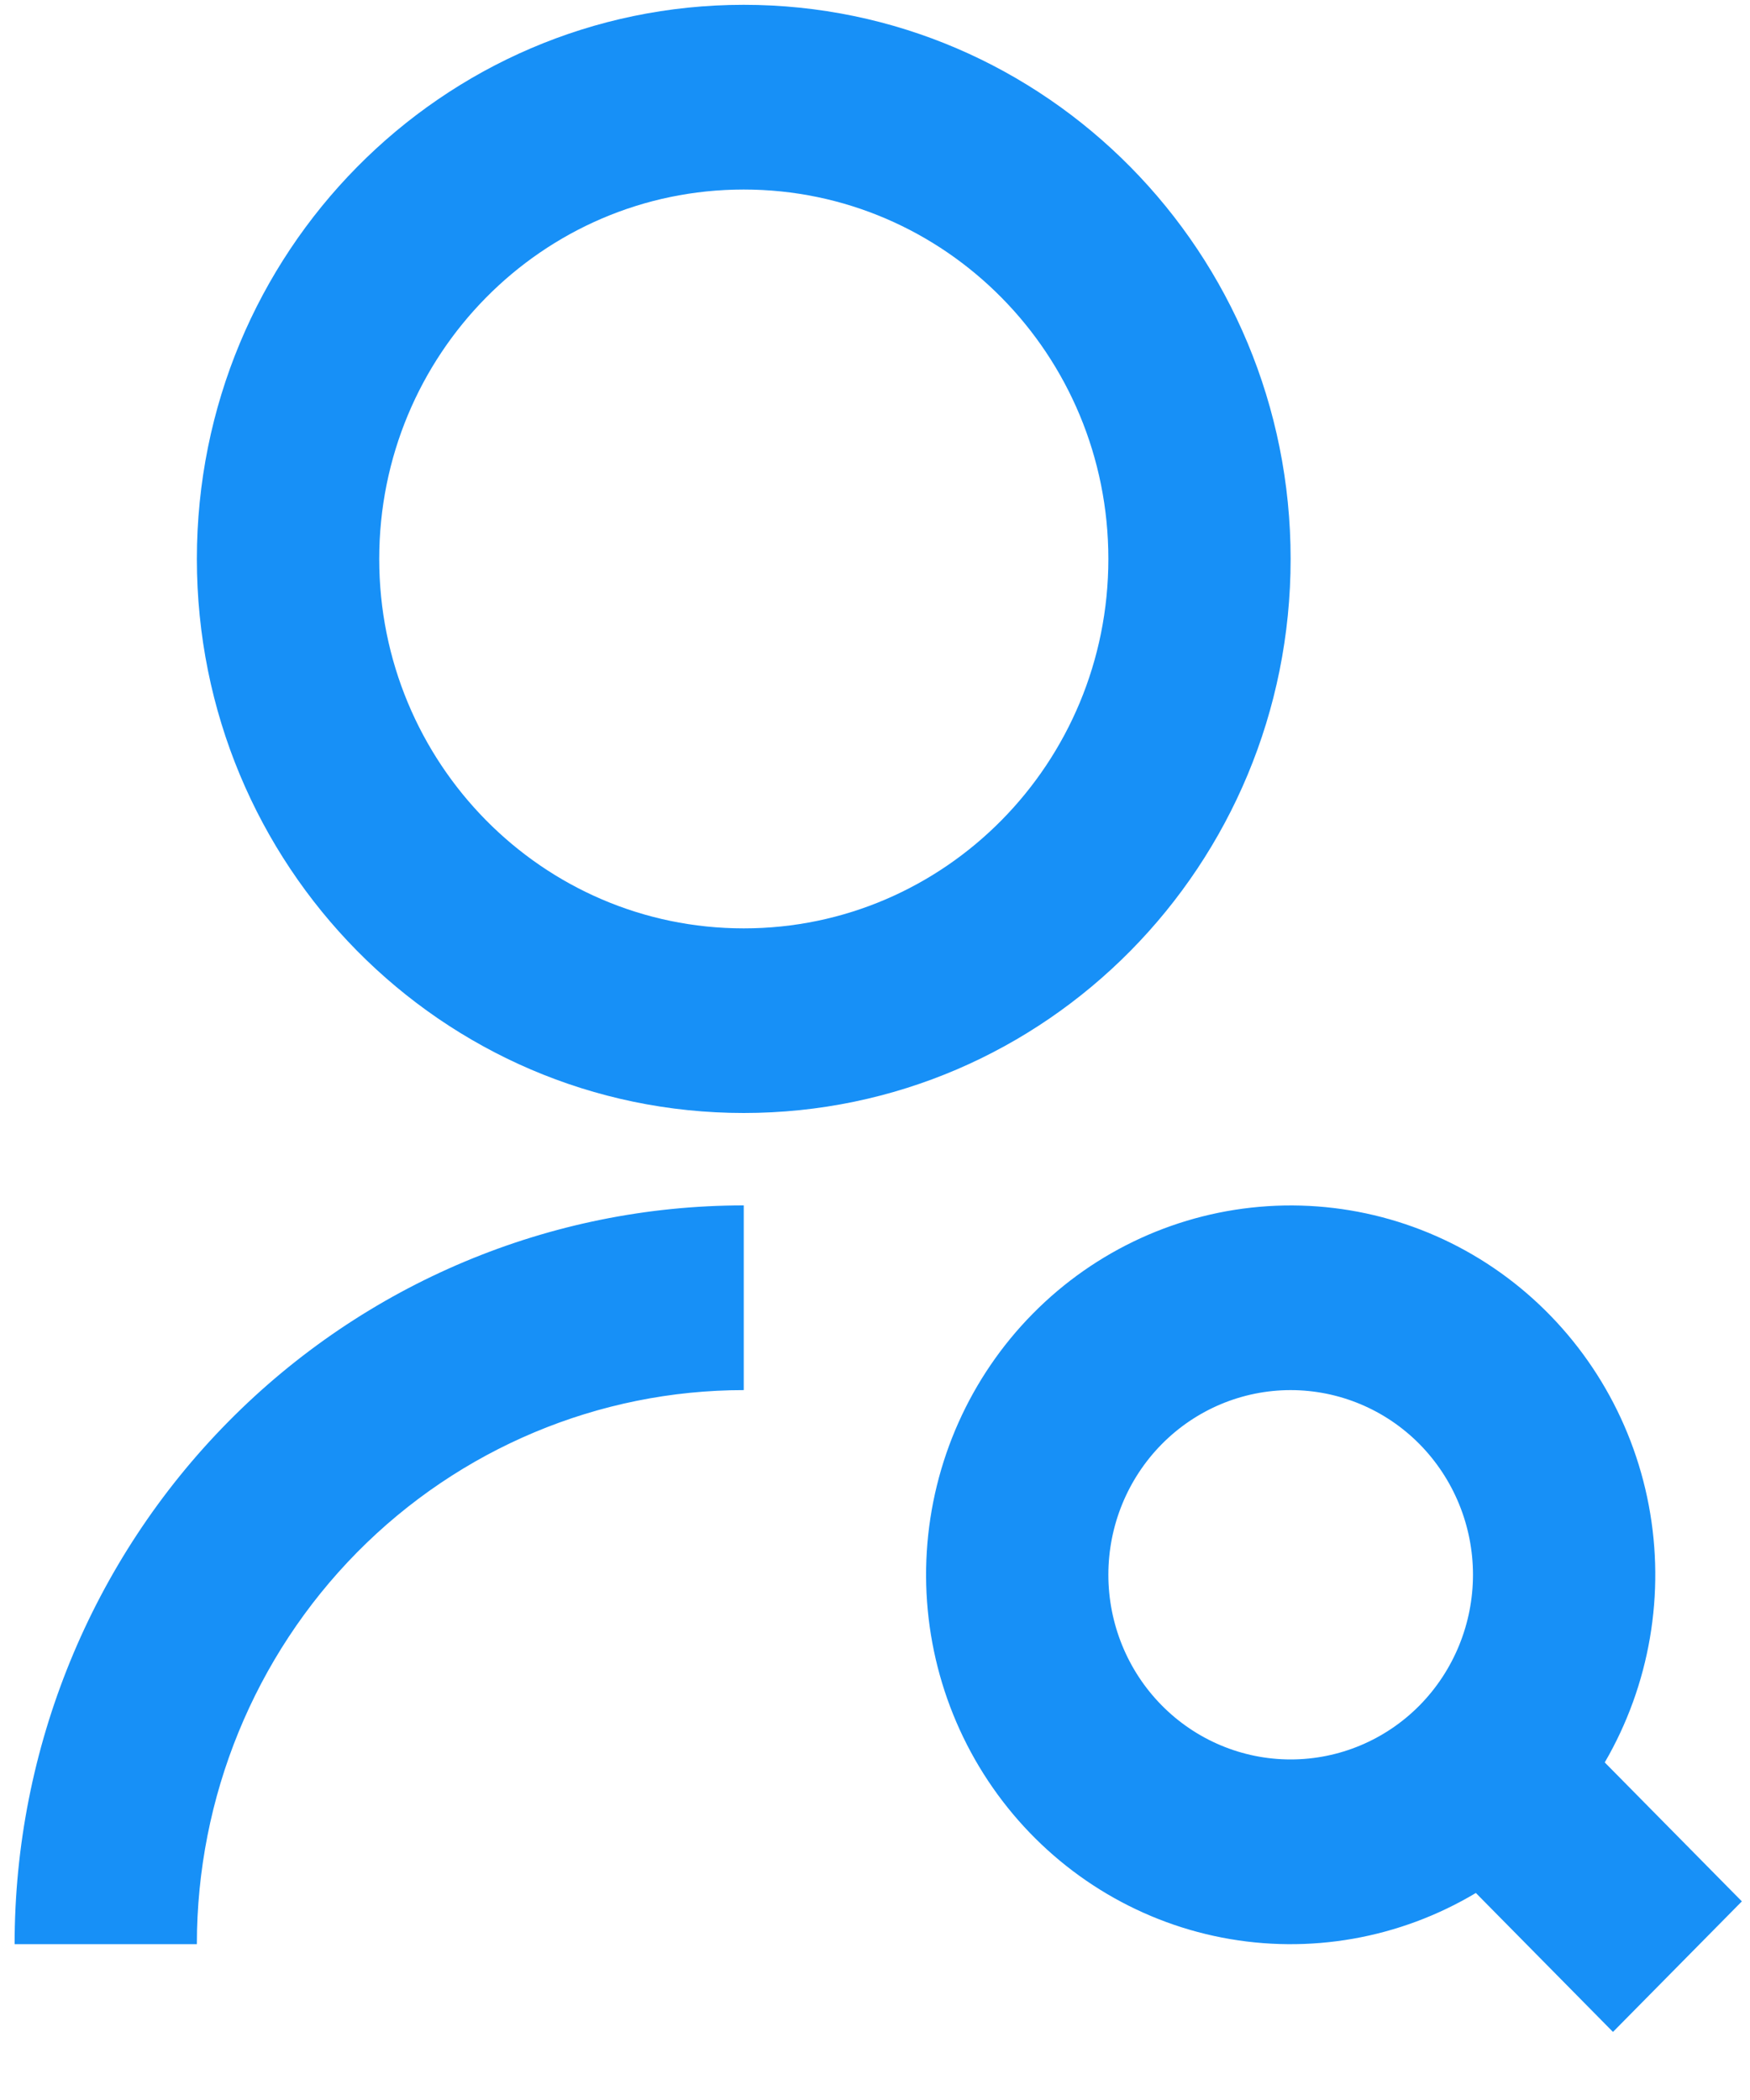 <svg width="20" height="24" viewBox="0 0 20 24" fill="none" xmlns="http://www.w3.org/2000/svg">
<path d="M8.5 13.776V15.887C6.843 15.887 5.253 16.554 4.081 17.741C2.909 18.929 2.25 20.54 2.25 22.219H0.167C0.167 19.98 1.045 17.832 2.608 16.249C4.171 14.665 6.29 13.776 8.5 13.776ZM8.5 12.72C5.047 12.72 2.25 9.887 2.25 6.388C2.25 2.889 5.047 0.055 8.5 0.055C11.954 0.055 14.75 2.889 14.75 6.388C14.75 9.887 11.954 12.72 8.5 12.72ZM8.5 10.61C10.802 10.61 12.667 8.72 12.667 6.388C12.667 4.055 10.802 2.166 8.5 2.166C6.198 2.166 4.334 4.055 4.334 6.388C4.334 8.72 6.198 10.61 8.5 10.61ZM18.34 20.142L19.907 21.73L18.434 23.222L16.867 21.634C15.993 22.156 14.962 22.337 13.966 22.144C12.97 21.951 12.078 21.395 11.457 20.583C10.836 19.771 10.528 18.757 10.592 17.731C10.656 16.706 11.087 15.739 11.804 15.013C12.521 14.286 13.476 13.85 14.488 13.785C15.5 13.72 16.501 14.031 17.302 14.66C18.104 15.29 18.652 16.194 18.843 17.203C19.034 18.212 18.855 19.257 18.34 20.142ZM14.75 20.108C15.303 20.108 15.833 19.886 16.224 19.49C16.614 19.094 16.834 18.557 16.834 17.997C16.834 17.438 16.614 16.901 16.224 16.505C15.833 16.109 15.303 15.887 14.75 15.887C14.198 15.887 13.668 16.109 13.277 16.505C12.886 16.901 12.667 17.438 12.667 17.997C12.667 18.557 12.886 19.094 13.277 19.49C13.668 19.886 14.198 20.108 14.75 20.108Z" fill="#1790F7"/>
</svg>
